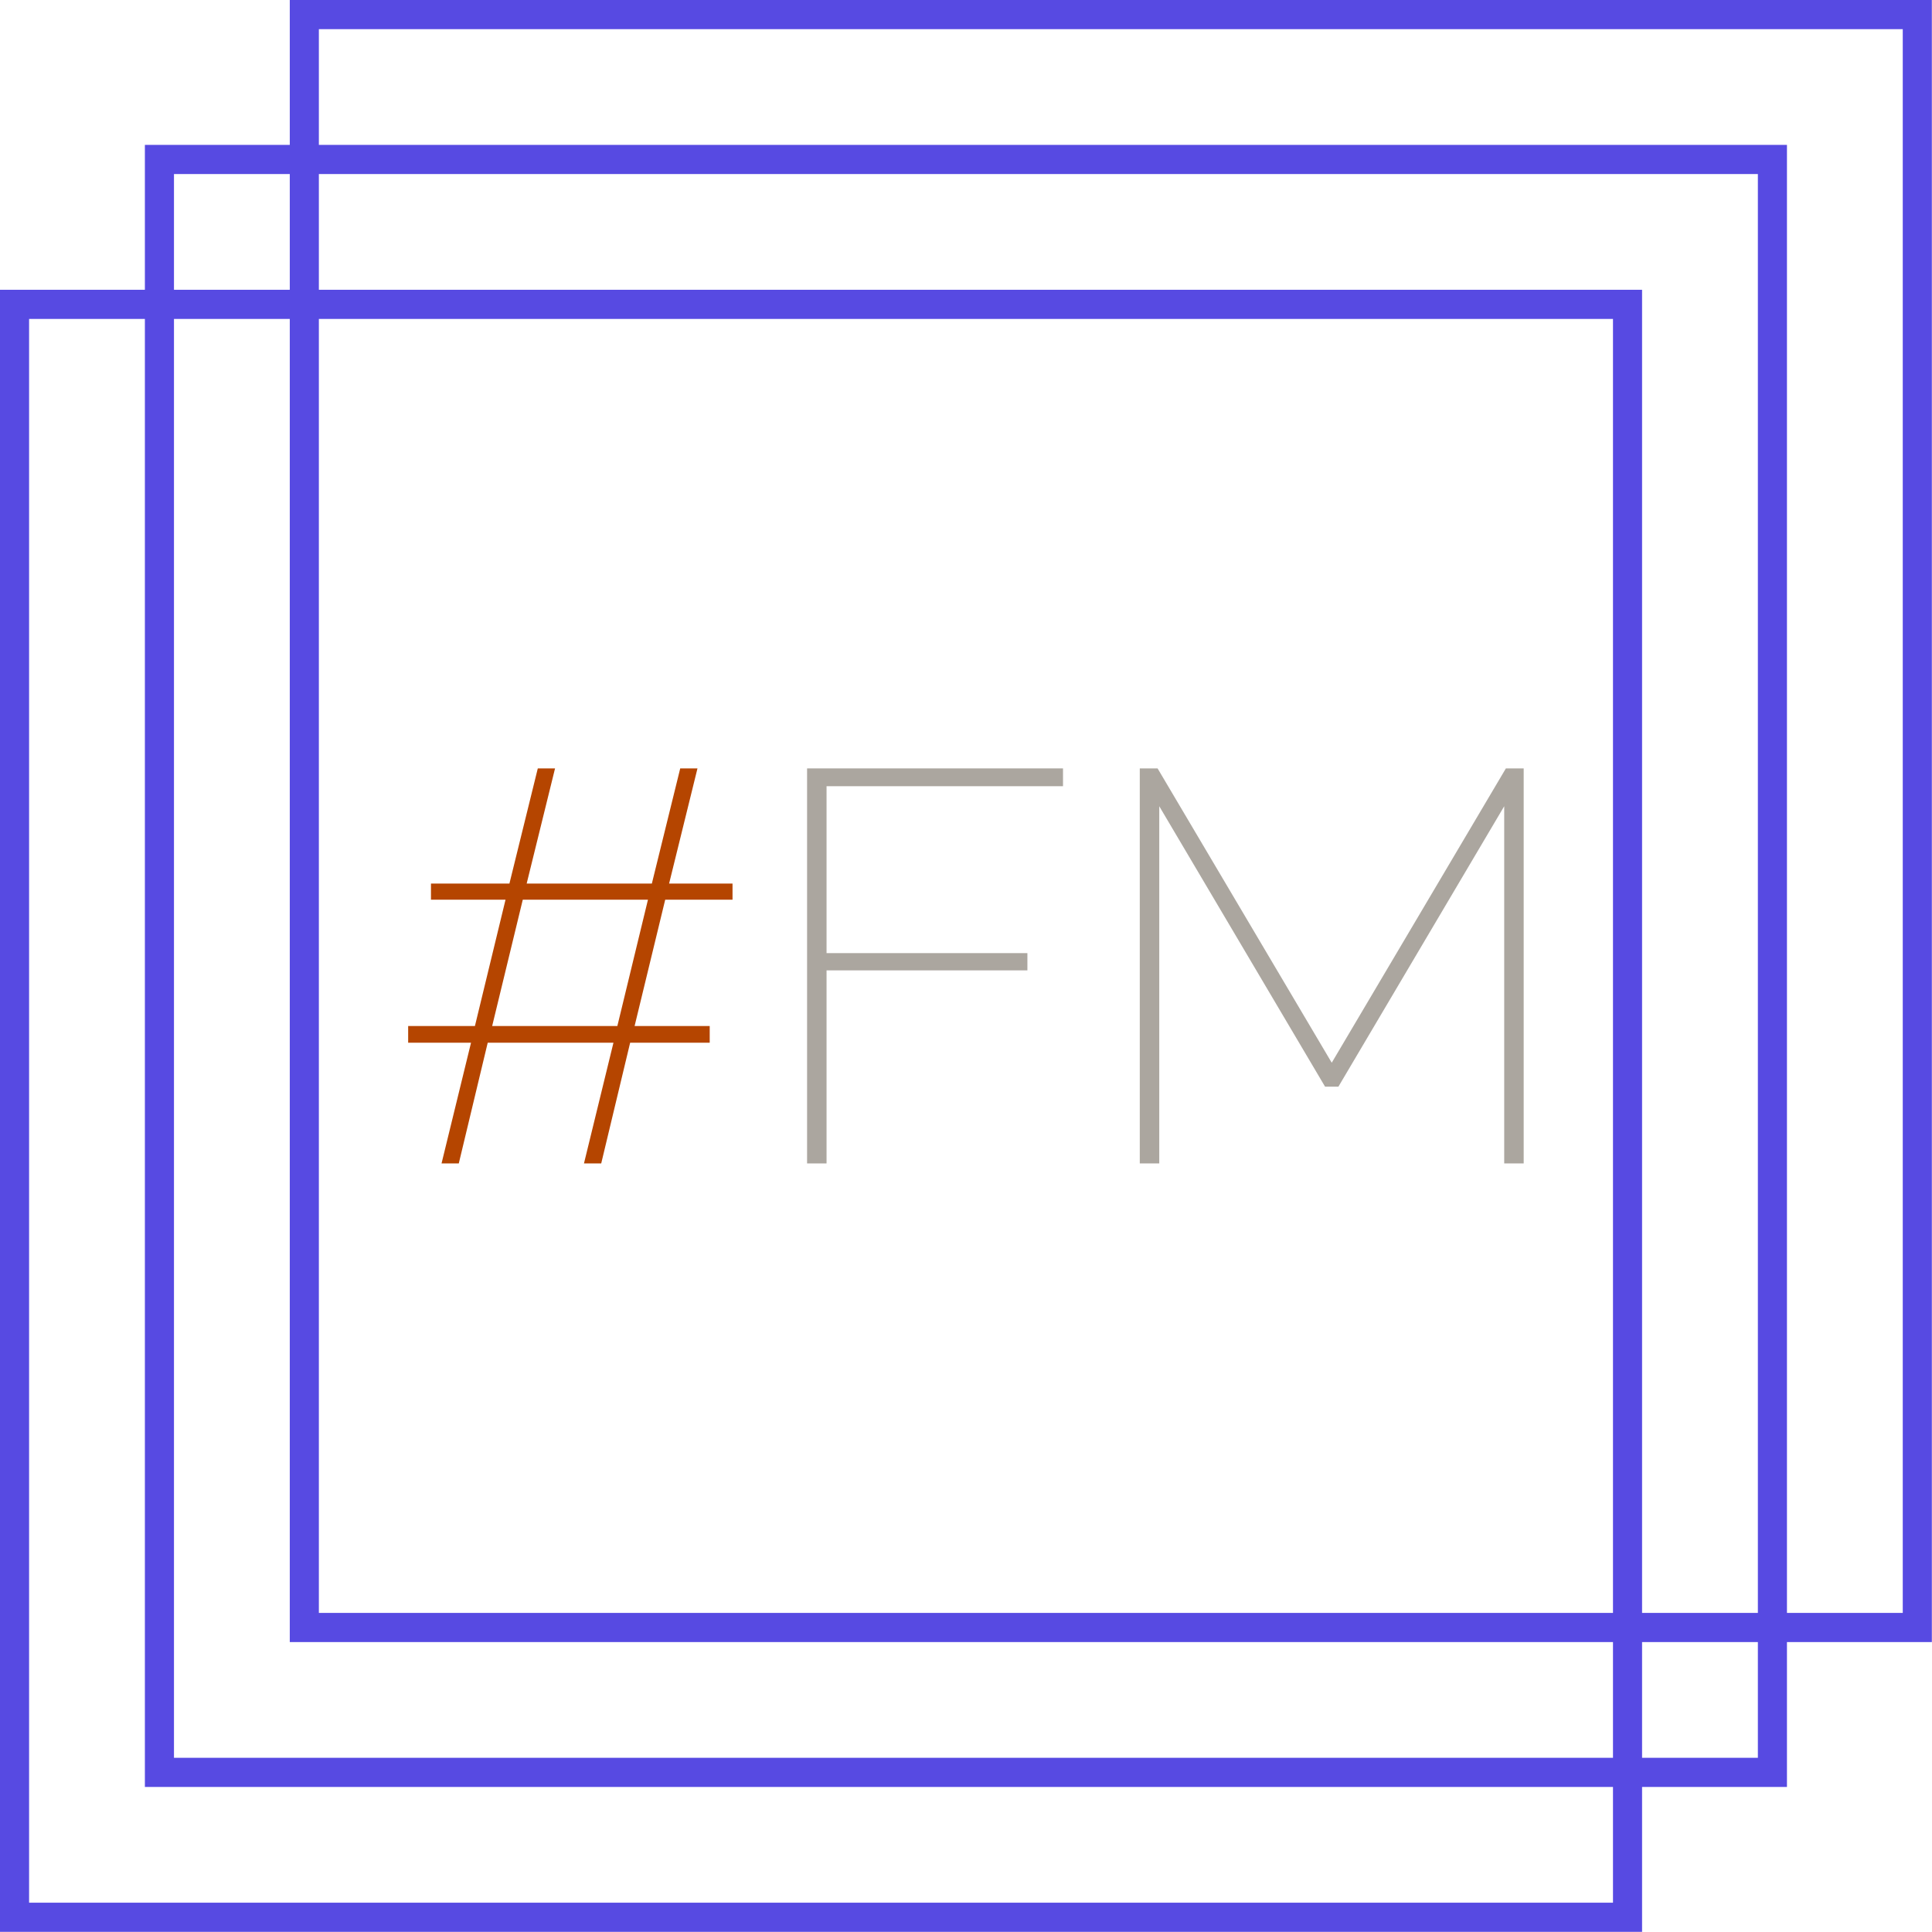 <?xml version="1.0" encoding="UTF-8" standalone="no"?><!DOCTYPE svg PUBLIC "-//W3C//DTD SVG 1.1//EN" "http://www.w3.org/Graphics/SVG/1.1/DTD/svg11.dtd"><svg width="100%" height="100%" viewBox="0 0 4167 4167" version="1.1" xmlns="http://www.w3.org/2000/svg" xmlns:xlink="http://www.w3.org/1999/xlink" xml:space="preserve" style="fill-rule:evenodd;clip-rule:evenodd;stroke-linejoin:round;stroke-miterlimit:1.414;"><g><path d="M3541.67,4166.67l-3541.67,0l0,-3541.67l3541.67,0l0,3541.67Zm-3478.93,-3478.78l0,3415.89l3416.2,0l0,-3415.89l-3416.2,0Z" style="fill:#574ae2;"/><path d="M4166.67,3541.67l-3541.67,0l0,-3541.67l3541.67,0l0,3541.67Zm-3478.93,-3478.78l0,3415.89l3416.2,0l0,-3415.89l-3416.2,0.001Z" style="fill:#574ae2;"/><path d="M3854.17,3854.17l-3541.67,0l0,-3541.67l3541.67,0l0,3541.67Zm-3478.93,-3478.78l0,3415.89l3416.2,0l0,-3415.89l-3416.2,0Z" style="fill:#574ae2;"/></g><g><path d="M1579.93,1940.53l-145.2,0l-66,272.4l162,0l0,36l-171.6,0l-62.4,260.4l-37.2,0l63.6,-260.4l-271.2,0l-62.4,260.4l-37.2,0l63.6,-260.4l-135.6,0l0,-36l144,0l66,-272.4l-160.8,0l0,-34.8l169.2,0l61.2,-248.4l37.2,0l-61.2,248.4l270,0l61.2,-248.4l37.2,0l-61.2,248.4l136.8,0l0,34.8Zm-248.4,272.4l66,-272.4l-270,0l-66,272.4l270,0Z" style="fill:#b54500;fill-rule:nonzero;"/><path d="M1740.73,2509.33l0,-852l552,0l0,38.4l-510,0l0,360l433.2,0l0,37.2l-433.2,0l0,416.4l-42,0Z" style="fill:#aba69f;fill-rule:nonzero;"/><path d="M3244.33,2509.33l0,-770.4l-357.6,604.8l-28.8,0l-357.6,-604.8l0,770.4l-42,0l0,-852l38.4,0l375.6,634.8l375.6,-634.8l38.4,0l0,852l-42,0Z" style="fill:#aba69f;fill-rule:nonzero;"/></g></svg>